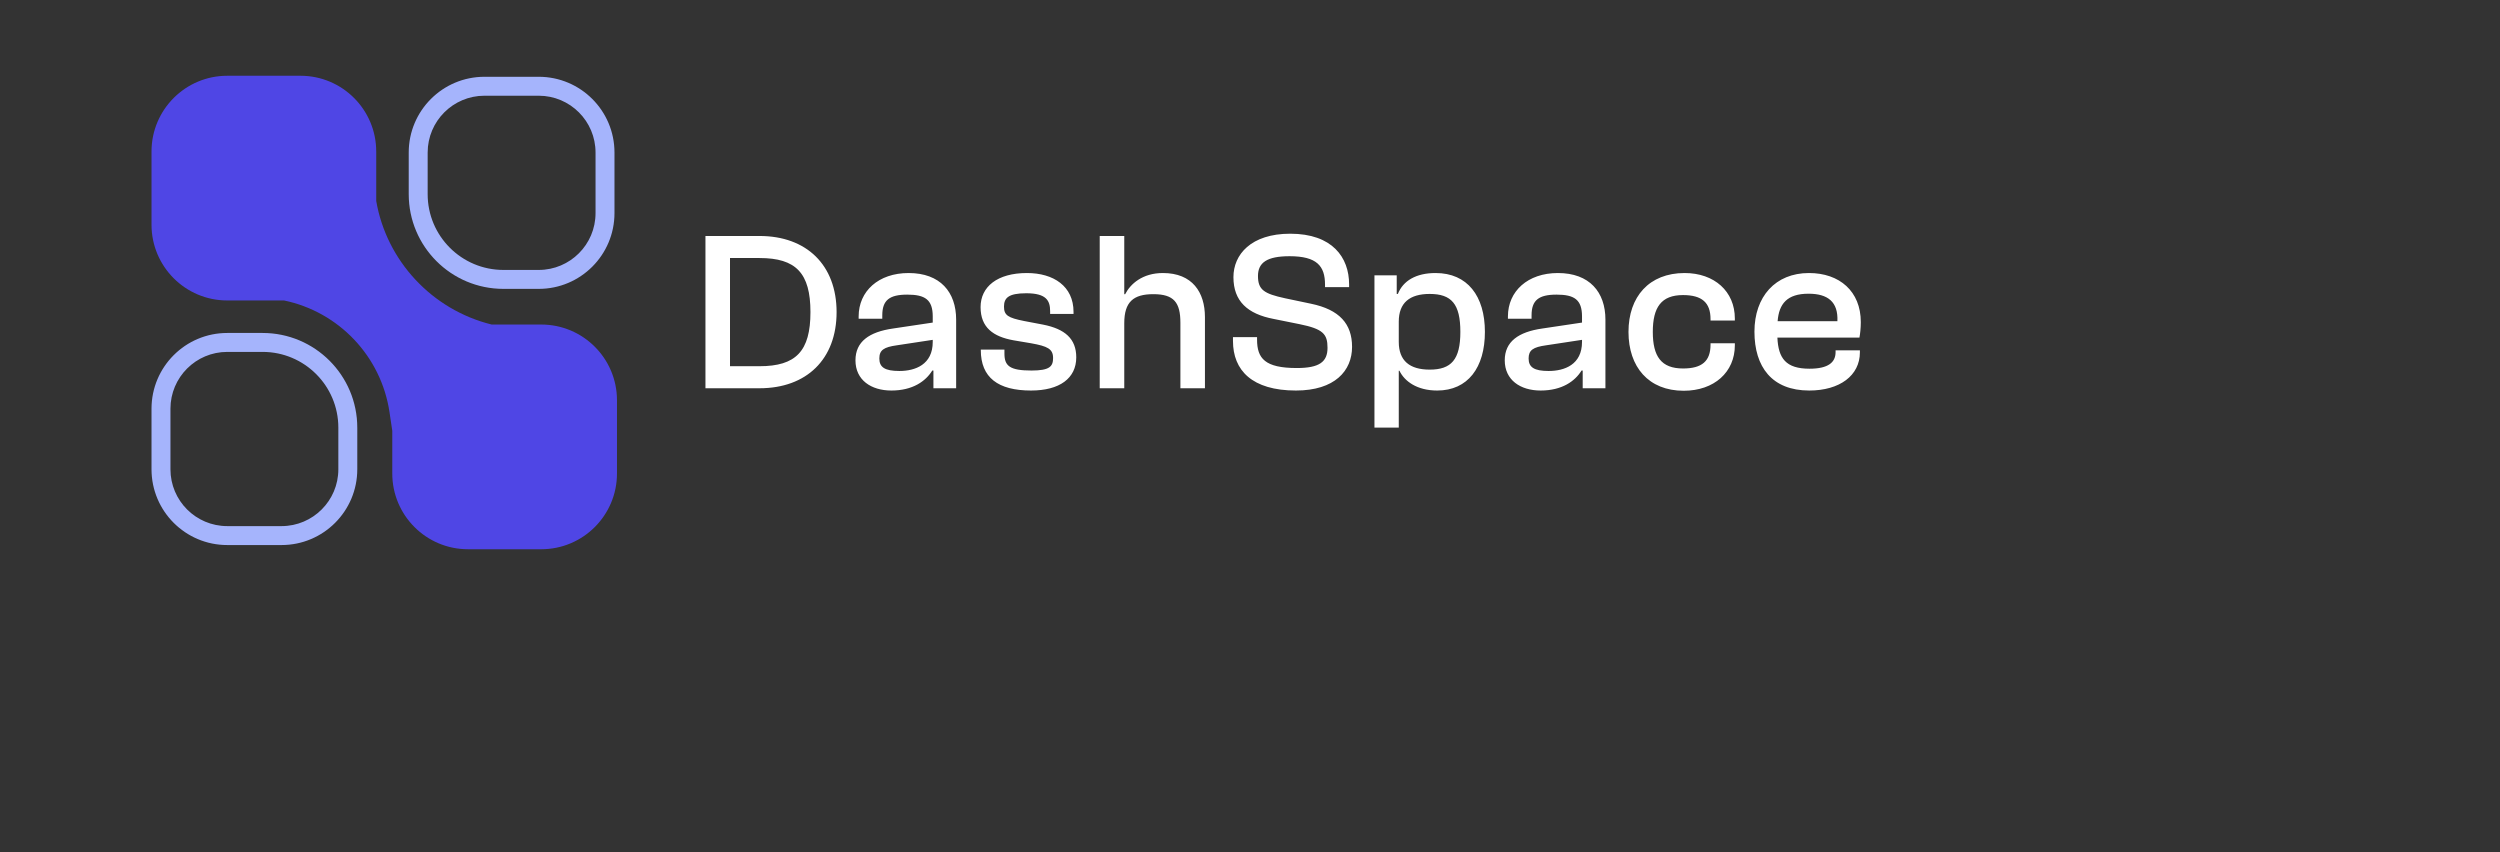 <svg width="264" height="90" viewBox="0 0 264 90" fill="none" xmlns="http://www.w3.org/2000/svg">
<rect x="0" y="0" width="264" height="90" fill="#333333" stroke="none"/>
<path fill-rule="evenodd" clip-rule="evenodd" d="M16 16C16 11.582 19.582 8 24 8H31.729C36.147 8 39.729 11.582 39.729 16V21.218C40.814 27.544 45.619 32.713 51.92 34.271H57.153C61.571 34.271 65.153 37.853 65.153 42.271V50C65.153 54.418 61.571 58 57.153 58H49.424C45.006 58 41.424 54.418 41.424 50V45.488L41.133 43.532C40.25 37.599 35.752 32.919 29.98 31.726C29.896 31.728 29.813 31.729 29.729 31.729H24C19.582 31.729 16 28.147 16 23.729V16Z" fill="#4F46E5"/>
<path fill-rule="evenodd" clip-rule="evenodd" d="M27.729 37.161H24C20.686 37.161 18 39.847 18 43.161V49.557C18 52.87 20.686 55.557 24 55.557H29.729C33.042 55.557 35.729 52.87 35.729 49.557V45.161C35.729 40.742 32.147 37.161 27.729 37.161ZM37.729 45.161C37.729 39.638 33.252 35.161 27.729 35.161H24C19.582 35.161 16 38.742 16 43.161V49.557C16 53.975 19.582 57.557 24 57.557H29.729C34.147 57.557 37.729 53.975 37.729 49.557V45.161ZM53.161 28.505H56.889C60.203 28.505 62.889 25.818 62.889 22.504V16.108C62.889 12.795 60.203 10.108 56.889 10.108H51.161C47.847 10.108 45.161 12.795 45.161 16.108V20.505C45.161 24.923 48.743 28.505 53.161 28.505ZM43.161 20.505C43.161 26.027 47.638 30.505 53.161 30.505H56.889C61.308 30.505 64.889 26.923 64.889 22.504V16.108C64.889 11.69 61.308 8.108 56.889 8.108H51.161C46.743 8.108 43.161 11.69 43.161 16.108V20.505Z" fill="#A5B4FC"/>
<path d="M80.208 41H74.496V24.92H80.208C85.176 24.92 88.344 27.992 88.344 32.96C88.344 37.928 85.176 41 80.208 41ZM80.208 27.248H77.088V38.672H80.208C84.048 38.672 85.584 37.088 85.584 32.96C85.584 28.832 84.048 27.248 80.208 27.248ZM94.129 41.24C91.993 41.24 90.337 40.136 90.337 38.048C90.337 36.08 91.777 35.048 94.321 34.688L98.497 34.064V33.416C98.497 31.64 97.681 31.112 95.809 31.112C93.913 31.112 93.169 31.712 93.169 33.296V33.656H90.673V33.416C90.673 30.752 92.761 28.832 95.953 28.832C99.289 28.832 100.969 30.848 100.969 33.752V41H98.569V39.128H98.449C97.753 40.256 96.385 41.24 94.129 41.24ZM92.857 37.856C92.857 38.792 93.457 39.176 94.969 39.176C96.649 39.176 98.497 38.504 98.497 36.104V35.888L94.705 36.464C93.337 36.656 92.857 36.968 92.857 37.856ZM108.877 41.24C105.397 41.24 103.573 39.872 103.573 36.968V36.92H106.069V37.352C106.069 38.648 106.645 39.128 108.925 39.128C110.845 39.128 111.205 38.696 111.205 37.808C111.205 36.848 110.629 36.56 108.877 36.248L107.029 35.936C104.893 35.552 103.549 34.592 103.549 32.432C103.549 30.272 105.325 28.832 108.445 28.832C111.253 28.832 113.365 30.224 113.365 32.936V33.152H110.893V32.864C110.893 31.76 110.509 30.968 108.373 30.968C106.477 30.968 106.021 31.472 106.021 32.384C106.021 33.296 106.453 33.56 108.133 33.896L110.149 34.28C112.453 34.736 113.653 35.768 113.653 37.736C113.653 39.944 111.901 41.24 108.877 41.24ZM118.722 41H116.13V24.92H118.722V31.064H118.818C119.37 29.984 120.642 28.832 122.802 28.832C125.922 28.832 127.242 30.872 127.242 33.488V41H124.65V34.088C124.65 31.952 123.978 31.064 121.794 31.064C119.682 31.064 118.722 31.88 118.722 34.136V41ZM136.85 41.24C132.218 41.24 130.202 39.104 130.202 36.008V35.6H132.746V35.864C132.746 37.856 133.586 38.864 136.946 38.864C139.322 38.864 140.186 38.216 140.186 36.728C140.186 35.264 139.706 34.736 137.234 34.232L134.498 33.68C131.738 33.152 130.25 31.808 130.25 29.264C130.25 26.888 132.098 24.68 136.25 24.68C140.69 24.68 142.466 27.176 142.466 30.032V30.32H139.922V30.056C139.922 28.088 139.058 27.056 136.178 27.056C133.802 27.056 132.842 27.728 132.842 29.144C132.842 30.608 133.49 31.016 135.698 31.496L138.434 32.072C141.458 32.696 142.778 34.208 142.778 36.632C142.778 39.152 140.954 41.24 136.85 41.24ZM147.71 45.152H145.142V29.072H147.494V31.04H147.614C148.166 29.648 149.534 28.832 151.598 28.832C154.958 28.832 156.806 31.256 156.806 35.048C156.806 38.816 155.006 41.24 151.766 41.24C149.63 41.24 148.31 40.256 147.782 39.152H147.71V45.152ZM147.71 36.104C147.71 38.096 148.862 39.032 150.974 39.032C153.254 39.032 154.214 37.976 154.214 35.048C154.214 32.096 153.278 31.04 150.974 31.04C148.862 31.04 147.71 31.976 147.71 33.968V36.104ZM162.693 41.24C160.557 41.24 158.901 40.136 158.901 38.048C158.901 36.08 160.341 35.048 162.885 34.688L167.061 34.064V33.416C167.061 31.64 166.245 31.112 164.373 31.112C162.477 31.112 161.733 31.712 161.733 33.296V33.656H159.237V33.416C159.237 30.752 161.325 28.832 164.517 28.832C167.853 28.832 169.533 30.848 169.533 33.752V41H167.133V39.128H167.013C166.317 40.256 164.949 41.24 162.693 41.24ZM161.421 37.856C161.421 38.792 162.021 39.176 163.533 39.176C165.213 39.176 167.061 38.504 167.061 36.104V35.888L163.269 36.464C161.901 36.656 161.421 36.968 161.421 37.856ZM177.8 41.264C174.08 41.264 171.968 38.744 171.968 35.048C171.968 31.328 174.152 28.832 177.896 28.832C181.04 28.832 183.2 30.776 183.2 33.632V33.848H180.632V33.704C180.632 31.952 179.72 31.16 177.728 31.16C175.424 31.16 174.536 32.456 174.536 35.048C174.536 37.64 175.424 38.912 177.728 38.912C179.72 38.912 180.632 38.144 180.632 36.392V36.248H183.2V36.464C183.2 39.296 181.016 41.264 177.8 41.264ZM191.053 41.24C187.117 41.24 185.269 38.744 185.269 35.024C185.269 31.328 187.477 28.832 191.029 28.832C194.245 28.832 196.501 30.752 196.501 34.016C196.501 34.64 196.429 35.288 196.357 35.648H187.693C187.789 37.832 188.581 38.936 191.077 38.936C193.069 38.936 193.837 38.264 193.837 37.184V36.992H196.405V37.208C196.405 39.656 194.269 41.24 191.053 41.24ZM190.981 31.016C188.725 31.016 187.861 32.072 187.717 33.92H194.029C194.125 31.88 193.021 31.016 190.981 31.016Z" fill="white"/>
</svg>
